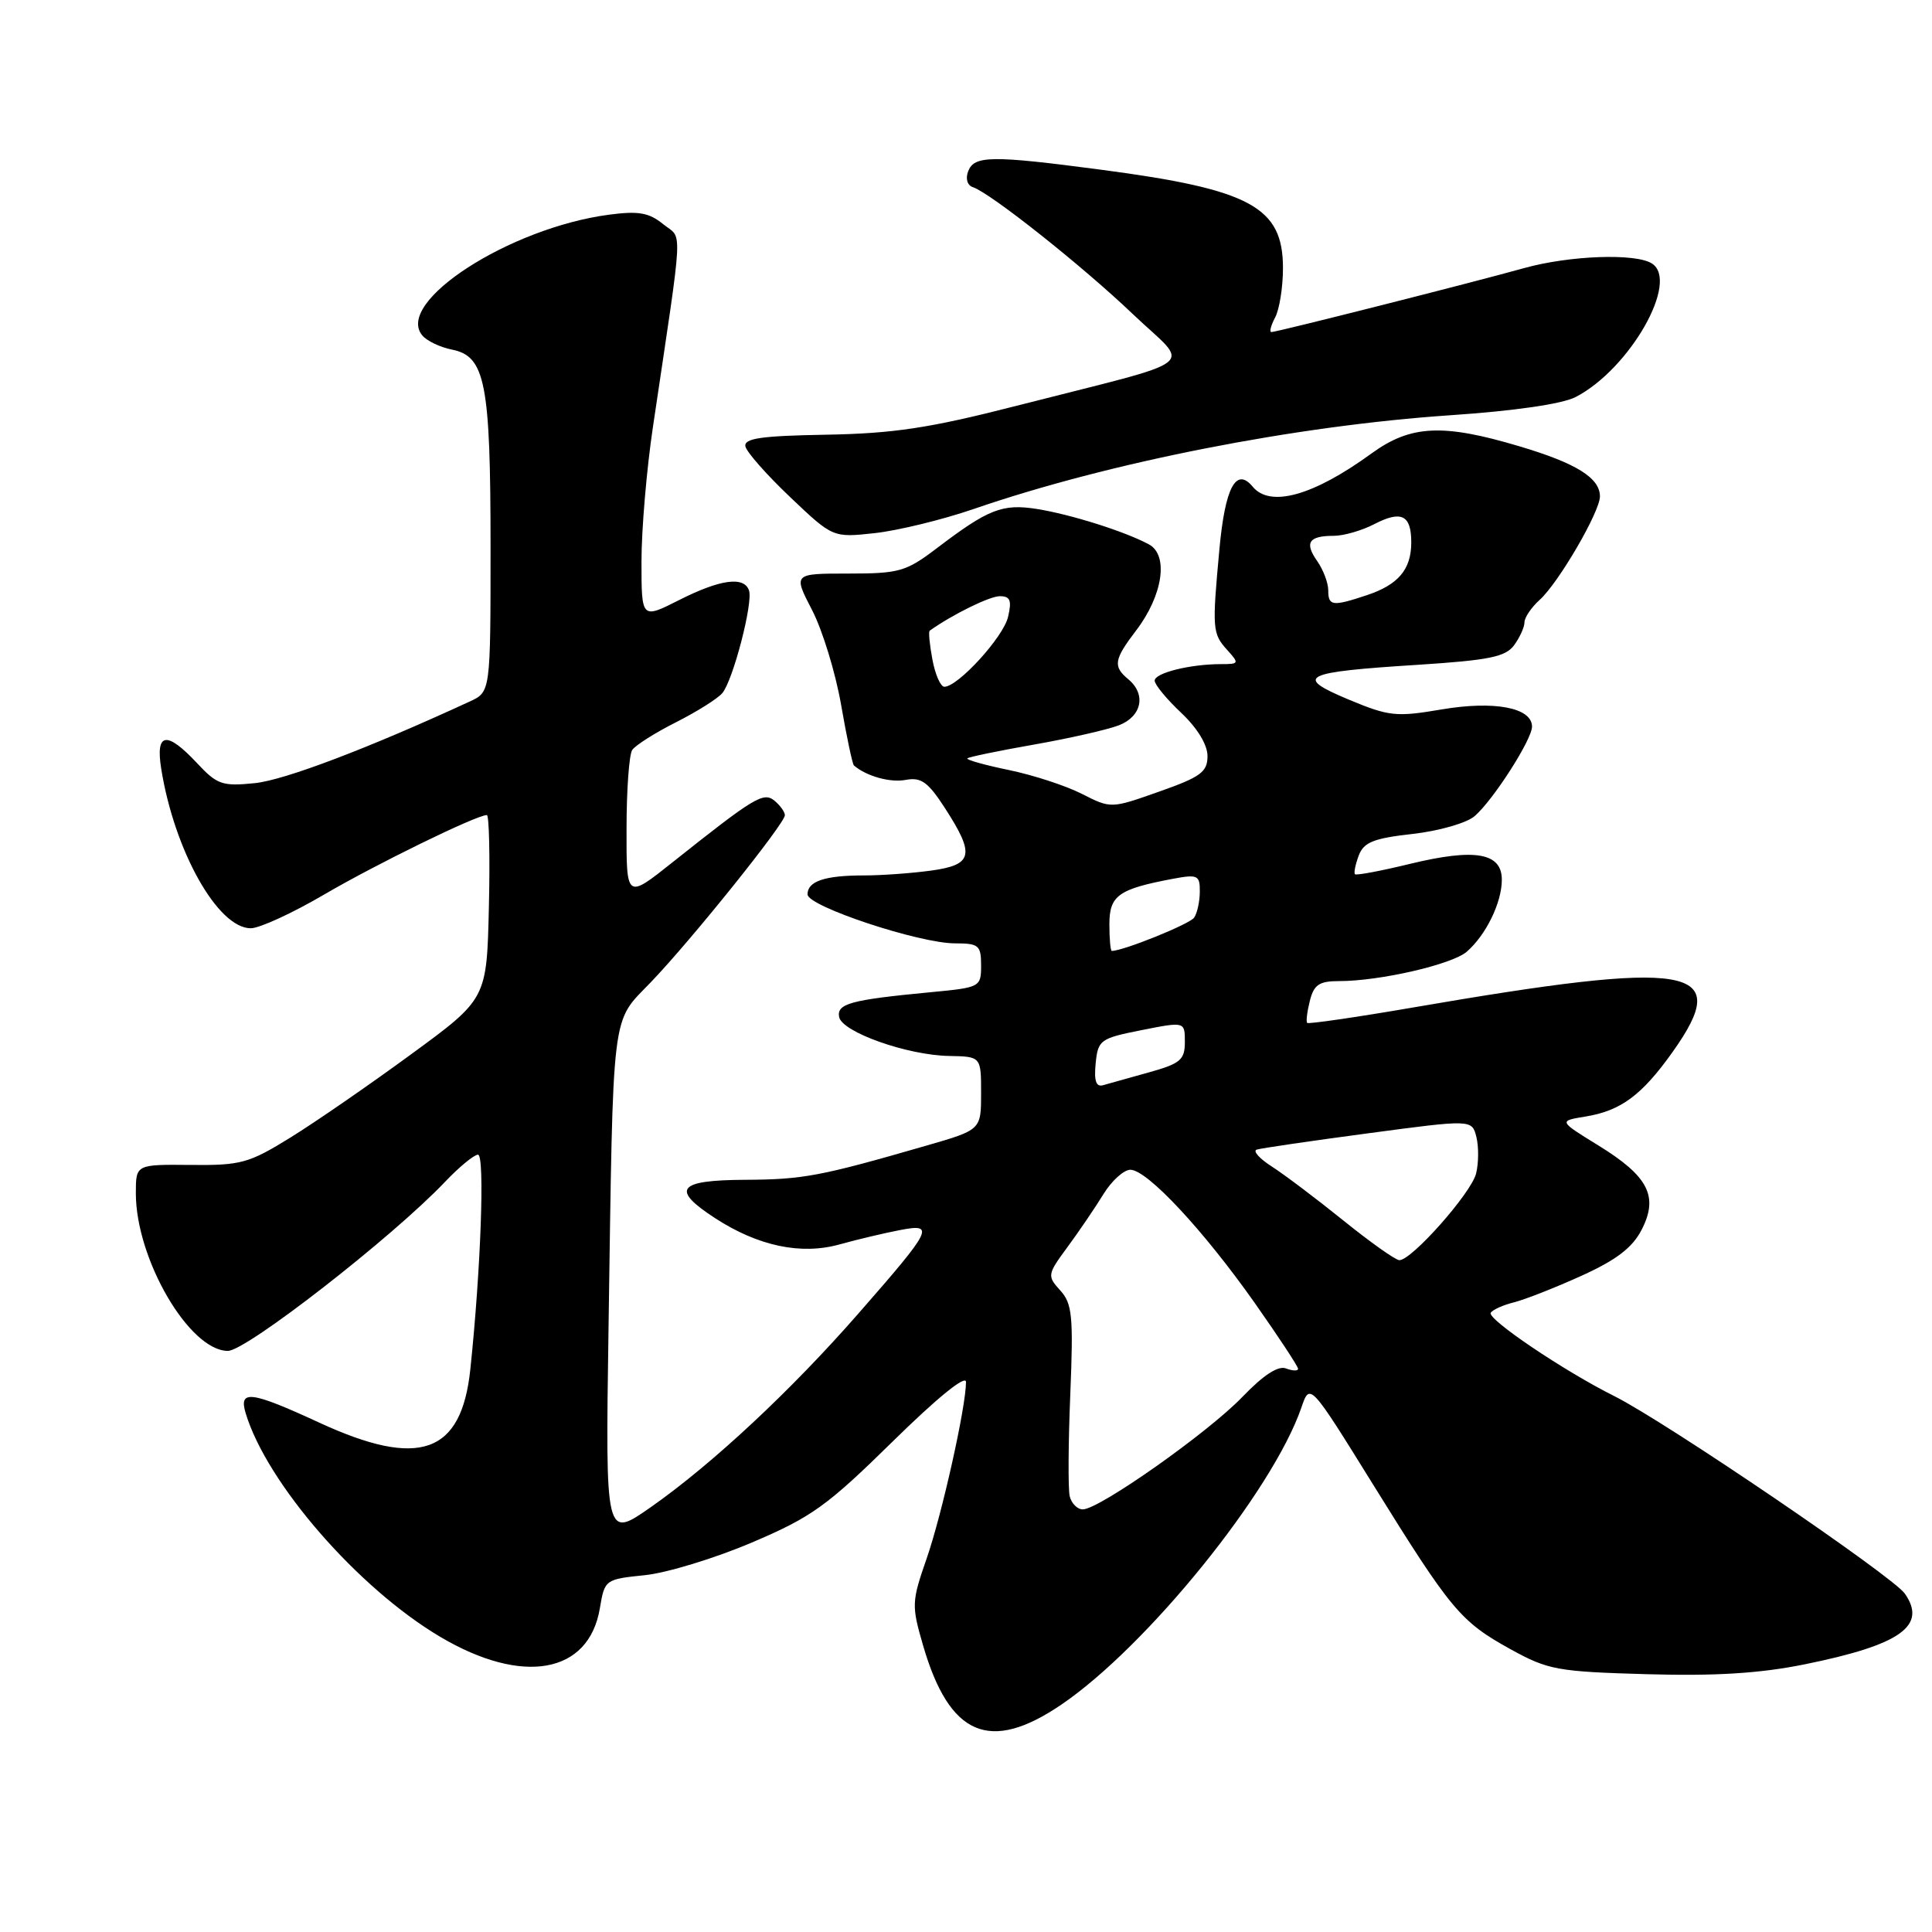 <?xml version="1.0" encoding="UTF-8" standalone="no"?>
<!DOCTYPE svg PUBLIC "-//W3C//DTD SVG 1.1//EN" "http://www.w3.org/Graphics/SVG/1.1/DTD/svg11.dtd" >
<svg xmlns="http://www.w3.org/2000/svg" xmlns:xlink="http://www.w3.org/1999/xlink" version="1.1" viewBox="0 0 256 256">
 <g >
 <path fill="currentColor"
d=" M 140.62 225.88 C 152.01 218.14 168.63 197.57 172.44 186.51 C 173.57 183.21 173.57 183.21 181.96 196.74 C 192.31 213.42 193.52 214.86 200.17 218.54 C 205.14 221.28 206.36 221.50 218.21 221.84 C 227.34 222.10 233.23 221.73 239.14 220.53 C 251.82 217.96 255.39 215.44 252.40 211.16 C 250.77 208.84 220.68 188.38 213.90 184.99 C 207.24 181.67 197.02 174.77 197.53 173.95 C 197.78 173.55 199.17 172.92 200.63 172.56 C 202.09 172.19 206.11 170.61 209.57 169.04 C 214.16 166.96 216.30 165.33 217.52 162.96 C 219.80 158.54 218.43 155.86 211.78 151.77 C 206.52 148.53 206.52 148.53 210.07 147.95 C 214.76 147.19 217.55 145.13 221.63 139.39 C 229.71 128.02 224.36 127.10 187.16 133.51 C 179.66 134.80 173.38 135.71 173.21 135.54 C 173.04 135.37 173.20 134.06 173.56 132.62 C 174.10 130.47 174.80 130.00 177.44 130.00 C 182.85 130.00 192.39 127.80 194.35 126.11 C 196.90 123.90 199.00 119.60 199.00 116.57 C 199.00 112.99 195.45 112.38 186.86 114.46 C 183.00 115.40 179.70 116.02 179.54 115.84 C 179.37 115.65 179.60 114.54 180.04 113.36 C 180.71 111.60 182.00 111.08 187.18 110.50 C 190.67 110.11 194.35 109.05 195.40 108.14 C 197.86 106.01 203.00 98.00 203.00 96.28 C 203.00 93.77 198.02 92.82 191.04 94.00 C 184.99 95.03 184.07 94.93 178.69 92.69 C 171.39 89.63 172.53 89.06 187.88 88.09 C 197.32 87.48 199.50 87.04 200.63 85.49 C 201.38 84.46 202.00 83.10 202.00 82.46 C 202.00 81.83 202.91 80.48 204.03 79.47 C 206.52 77.22 212.00 67.81 212.00 65.78 C 212.00 63.33 208.87 61.38 201.34 59.14 C 191.20 56.11 186.93 56.31 181.74 60.08 C 174.03 65.69 168.31 67.29 165.99 64.49 C 163.79 61.84 162.33 64.59 161.58 72.75 C 160.60 83.33 160.65 83.96 162.60 86.11 C 164.23 87.92 164.20 88.00 161.78 88.00 C 157.70 88.00 153.00 89.17 153.00 90.19 C 153.00 90.71 154.57 92.62 156.50 94.44 C 158.65 96.46 160.00 98.68 160.00 100.18 C 160.00 102.29 159.11 102.95 153.60 104.89 C 147.21 107.15 147.21 107.15 143.35 105.19 C 141.23 104.11 136.88 102.69 133.67 102.03 C 130.46 101.37 127.99 100.67 128.18 100.49 C 128.36 100.30 132.34 99.48 137.01 98.66 C 141.68 97.84 146.74 96.69 148.25 96.11 C 151.30 94.93 151.91 92.00 149.50 90.00 C 147.45 88.30 147.60 87.40 150.55 83.53 C 154.09 78.89 154.88 73.54 152.23 72.13 C 149.06 70.42 141.86 68.15 137.38 67.44 C 132.82 66.72 130.96 67.45 124.11 72.66 C 120.05 75.74 119.15 76.00 112.40 76.00 C 105.10 76.00 105.10 76.00 107.60 80.83 C 108.98 83.49 110.71 89.14 111.45 93.39 C 112.19 97.65 112.95 101.26 113.15 101.43 C 114.82 102.86 117.96 103.73 120.01 103.34 C 122.07 102.96 122.97 103.61 125.25 107.14 C 129.22 113.29 128.92 114.60 123.36 115.36 C 120.81 115.71 116.80 116.00 114.44 116.00 C 109.29 116.00 107.00 116.77 107.00 118.51 C 107.00 120.09 121.78 125.00 126.56 125.00 C 129.69 125.00 130.00 125.26 130.00 127.92 C 130.00 130.80 129.90 130.85 123.25 131.48 C 112.73 132.48 110.85 132.99 111.19 134.76 C 111.58 136.76 120.21 139.82 125.75 139.92 C 130.00 140.00 130.00 140.00 130.00 144.85 C 130.00 149.71 130.00 149.71 122.75 151.80 C 108.71 155.86 106.43 156.29 98.75 156.33 C 89.78 156.37 88.84 157.57 94.75 161.41 C 100.44 165.11 106.14 166.32 111.25 164.89 C 113.59 164.24 117.17 163.39 119.21 163.00 C 123.95 162.08 123.61 162.78 113.75 174.04 C 104.81 184.27 94.34 194.03 86.23 199.71 C 80.22 203.91 80.22 203.91 80.63 176.21 C 81.27 133.00 80.94 135.66 86.23 130.16 C 91.59 124.58 104.00 109.12 104.00 108.02 C 104.00 107.59 103.39 106.74 102.65 106.12 C 101.17 104.89 100.03 105.58 89.05 114.31 C 83.00 119.12 83.00 119.12 83.02 109.81 C 83.02 104.69 83.36 100.00 83.77 99.38 C 84.17 98.77 86.78 97.11 89.56 95.71 C 92.35 94.30 95.12 92.56 95.72 91.83 C 97.14 90.11 99.80 79.88 99.25 78.25 C 98.61 76.32 95.41 76.76 89.97 79.52 C 85.00 82.03 85.00 82.03 85.00 74.39 C 85.00 70.18 85.68 62.18 86.51 56.62 C 90.62 28.95 90.48 31.81 87.87 29.70 C 85.99 28.17 84.60 27.93 80.68 28.45 C 67.49 30.20 52.29 40.03 55.95 44.44 C 56.55 45.17 58.33 46.02 59.91 46.33 C 64.31 47.21 65.00 50.78 65.00 72.49 C 65.00 91.68 65.00 91.68 62.25 92.95 C 48.87 99.13 37.71 103.37 33.77 103.77 C 29.46 104.21 28.77 103.97 26.12 101.13 C 22.08 96.81 20.59 97.03 21.36 101.85 C 23.10 112.75 28.86 123.00 33.23 123.00 C 34.38 123.00 38.74 121.00 42.92 118.55 C 49.80 114.52 63.13 108.00 64.51 108.00 C 64.81 108.00 64.94 113.48 64.78 120.18 C 64.50 132.36 64.50 132.36 54.50 139.68 C 49.00 143.71 41.80 148.68 38.50 150.72 C 32.97 154.14 31.93 154.43 25.25 154.36 C 18.00 154.29 18.00 154.29 18.00 158.11 C 18.00 166.85 25.10 179.00 30.20 179.00 C 32.64 179.00 51.98 163.95 58.95 156.62 C 60.84 154.63 62.82 153.00 63.34 153.00 C 64.26 153.00 63.71 168.29 62.32 181.45 C 61.14 192.66 55.55 194.62 42.29 188.50 C 33.26 184.33 31.60 184.11 32.55 187.25 C 35.36 196.55 47.46 210.46 58.35 216.90 C 69.25 223.35 78.01 221.79 79.48 213.13 C 80.12 209.30 80.18 209.26 85.44 208.72 C 88.37 208.42 94.75 206.47 99.63 204.39 C 107.53 201.03 109.57 199.57 118.25 191.04 C 124.17 185.22 128.00 182.11 128.00 183.12 C 128.00 186.40 124.83 200.61 122.79 206.50 C 120.79 212.25 120.77 212.73 122.33 218.09 C 125.82 230.04 131.16 232.31 140.62 225.88 Z  M 129.00 67.45 C 147.01 61.25 171.61 56.42 192.20 55.02 C 200.67 54.45 207.00 53.53 208.78 52.61 C 215.94 48.91 222.59 37.25 218.88 34.91 C 216.71 33.53 207.97 33.85 201.97 35.52 C 194.95 37.48 169.18 44.00 168.47 44.00 C 168.17 44.00 168.40 43.13 168.96 42.07 C 169.53 41.00 170.00 38.06 170.00 35.52 C 170.00 27.42 165.71 25.10 145.91 22.49 C 131.37 20.57 129.09 20.60 128.29 22.69 C 127.91 23.67 128.17 24.56 128.91 24.80 C 131.25 25.58 143.44 35.25 150.14 41.65 C 157.78 48.93 159.82 47.34 134.50 53.82 C 123.16 56.72 118.41 57.44 109.50 57.60 C 100.86 57.75 98.56 58.08 98.77 59.15 C 98.92 59.89 101.59 62.92 104.70 65.87 C 110.36 71.25 110.36 71.25 115.93 70.64 C 118.99 70.30 124.88 68.87 129.00 67.45 Z  M 141.74 198.25 C 141.52 197.29 141.55 191.21 141.82 184.74 C 142.24 174.39 142.08 172.74 140.49 170.99 C 138.74 169.06 138.77 168.88 141.44 165.25 C 142.96 163.19 145.10 160.04 146.20 158.25 C 147.30 156.46 148.91 155.00 149.78 155.00 C 152.00 155.00 159.45 162.99 166.26 172.65 C 169.42 177.14 172.00 181.06 172.00 181.37 C 172.00 181.68 171.29 181.66 170.41 181.33 C 169.36 180.92 167.41 182.20 164.61 185.11 C 160.05 189.85 145.65 200.00 143.48 200.00 C 142.75 200.00 141.97 199.21 141.74 198.25 Z  M 178.00 161.72 C 174.43 158.84 170.16 155.62 168.52 154.57 C 166.88 153.52 165.98 152.51 166.52 152.33 C 167.06 152.15 173.70 151.18 181.27 150.17 C 195.04 148.33 195.04 148.33 195.63 150.66 C 195.95 151.95 195.93 154.13 195.59 155.50 C 194.94 158.10 187.04 167.01 185.42 166.98 C 184.91 166.97 181.57 164.60 178.00 161.72 Z  M 145.18 140.91 C 145.49 137.80 145.77 137.59 151.25 136.50 C 157.00 135.36 157.00 135.36 157.00 138.06 C 157.00 140.43 156.42 140.93 152.25 142.09 C 149.64 142.82 146.91 143.58 146.18 143.79 C 145.24 144.07 144.95 143.24 145.18 140.91 Z  M 147.00 122.48 C 147.00 118.66 148.19 117.81 155.39 116.45 C 158.71 115.83 159.00 115.97 158.98 118.14 C 158.98 119.44 158.64 120.99 158.23 121.59 C 157.66 122.44 148.85 126.00 147.32 126.00 C 147.14 126.00 147.00 124.41 147.00 122.48 Z  M 123.55 87.40 C 123.18 85.42 123.01 83.69 123.19 83.57 C 126.19 81.43 131.13 79.00 132.48 79.00 C 133.86 79.00 134.09 79.56 133.57 81.75 C 132.95 84.42 126.94 91.00 125.13 91.00 C 124.63 91.00 123.92 89.38 123.55 87.40 Z  M 176.00 78.22 C 176.00 77.24 175.34 75.50 174.54 74.35 C 172.82 71.91 173.41 71.00 176.72 71.00 C 178.03 71.00 180.44 70.31 182.08 69.46 C 185.69 67.59 187.00 68.23 187.00 71.87 C 187.00 75.45 185.29 77.48 181.10 78.87 C 176.56 80.38 176.00 80.31 176.00 78.22 Z "/>
</g>
</svg>